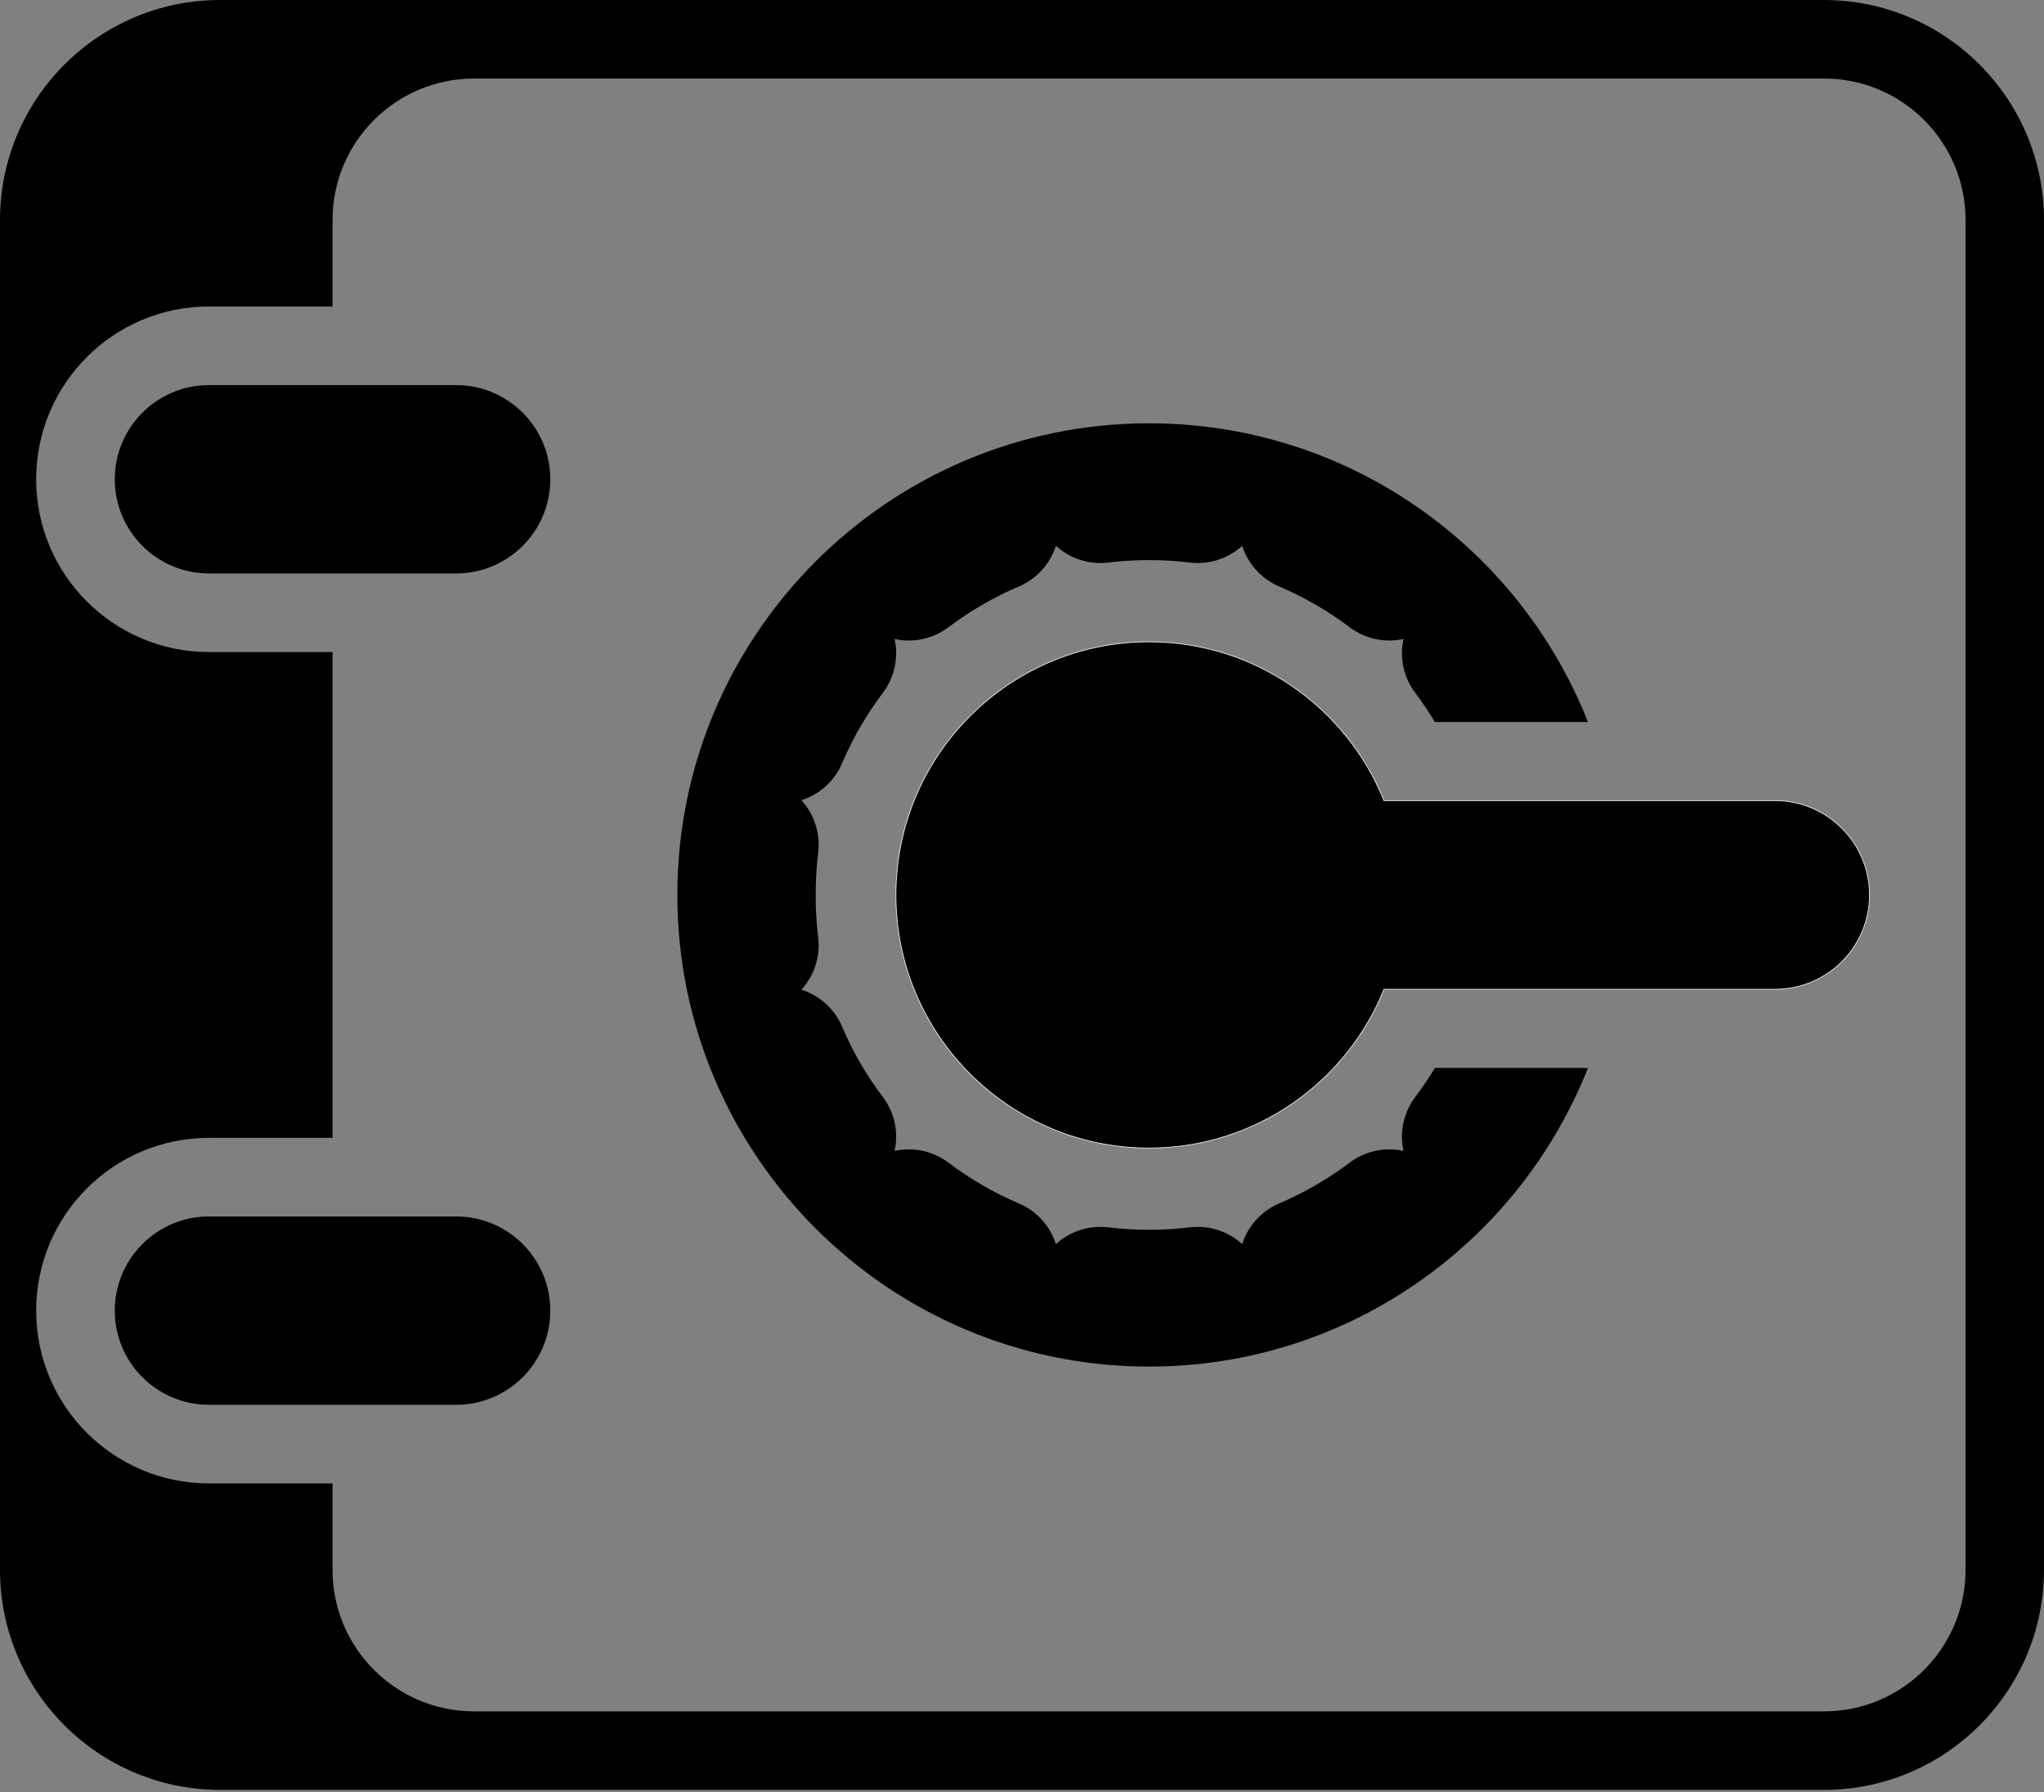 <?xml version="1.0" encoding="UTF-8" standalone="no"?><!DOCTYPE svg PUBLIC "-//W3C//DTD SVG 1.1//EN" "http://www.w3.org/Graphics/SVG/1.1/DTD/svg11.dtd"><svg width="100%" height="100%" viewBox="0 0 650 570" version="1.1" xmlns="http://www.w3.org/2000/svg" xmlns:xlink="http://www.w3.org/1999/xlink" xml:space="preserve" xmlns:serif="http://www.serif.com/" style="fill-rule:evenodd;clip-rule:evenodd;stroke-linecap:round;stroke-linejoin:round;stroke-miterlimit:1.5;"><rect x="0" y="0" width="650" height="570" fill="#808080" stroke="none"/><path d="M650,70l-0,429.25c-0,38.634 -31.366,70 -70,70l-510,0c-38.634,0 -70,-31.366 -70,-70l-0,-429.25c-0,-38.634 31.366,-70 70,-70l510,-0c38.634,-0 70,31.366 70,70Zm-544.25,137.374l-0,154.502l-39.3,-0c-30.328,-0 -54.95,24.622 -54.95,54.95c-0,30.327 24.622,54.95 54.95,54.95l39.3,-0l-0,27.499c-0,24.836 20.164,45 45,45l429.3,0c24.836,0 45,-20.164 45,-45l0,-429.3c0,-24.836 -20.164,-45 -45,-45l-429.3,-0c-24.836,-0 -45,20.164 -45,45l-0,27.499l-39.3,0c-30.328,0 -54.95,24.623 -54.95,54.95c-0,30.328 24.622,54.95 54.95,54.95l39.3,0Z"/><path d="M66.45,386.876l78.6,-0c16.53,-0 29.95,13.42 29.95,29.95c0,16.529 -13.42,29.95 -29.95,29.95l-78.6,-0c-16.53,-0 -29.95,-13.421 -29.95,-29.95c0,-16.53 13.42,-29.95 29.95,-29.95Z"/><path d="M66.45,122.474l78.6,0c16.53,0 29.95,13.421 29.95,29.95c0,16.53 -13.42,29.95 -29.95,29.95l-78.6,0c-16.53,0 -29.95,-13.42 -29.95,-29.95c0,-16.529 13.42,-29.95 29.95,-29.95Z"/><path d="M504.98,339.625c-21.956,55.611 -76.204,95 -139.58,95c-82.787,-0 -150,-67.213 -150,-150c0,-82.787 67.213,-150 150,-150c63.376,-0 117.624,39.389 139.58,95l-48.664,-0c-1.925,-3.202 -4.016,-6.293 -6.258,-9.264c-3.84,-5.086 -5.012,-11.361 -3.751,-17.141c-5.78,1.261 -12.055,0.089 -17.141,-3.751c-6.854,-5.175 -14.355,-9.538 -22.36,-12.943c-5.85,-2.489 -9.988,-7.326 -11.784,-12.947c-4.364,3.973 -10.368,6.096 -16.68,5.328c-4.242,-0.517 -8.561,-0.782 -12.942,-0.782c-4.38,-0 -8.699,0.265 -12.941,0.782c-6.313,0.768 -12.317,-1.355 -16.681,-5.328c-1.795,5.621 -5.934,10.458 -11.784,12.947c-8.005,3.405 -15.506,7.768 -22.36,12.943c-5.086,3.84 -11.361,5.012 -17.141,3.751c1.261,5.78 0.089,12.055 -3.751,17.141c-5.175,6.854 -9.538,14.355 -12.943,22.36c-2.489,5.85 -7.326,9.988 -12.947,11.784c3.973,4.364 6.096,10.368 5.328,16.681c-0.517,4.242 -0.782,8.561 -0.782,12.941l0,0.996c0,4.38 0.265,8.699 0.782,12.941c0.768,6.313 -1.355,12.317 -5.328,16.681c5.621,1.795 10.458,5.934 12.947,11.784c3.405,8.005 7.768,15.506 12.943,22.36c3.84,5.086 5.012,11.361 3.751,17.141c5.78,-1.261 12.055,-0.089 17.141,3.751c6.854,5.175 14.355,9.538 22.36,12.943c5.85,2.489 9.988,7.326 11.784,12.947c4.364,-3.973 10.368,-6.096 16.68,-5.328c4.242,0.517 8.561,0.782 12.942,0.782c4.38,0 8.699,-0.265 12.941,-0.782c6.313,-0.768 12.317,1.355 16.681,5.328c1.795,-5.621 5.934,-10.458 11.784,-12.947c8.005,-3.405 15.506,-7.768 22.36,-12.943c5.086,-3.84 11.361,-5.012 17.141,-3.751c-1.261,-5.78 -0.089,-12.055 3.751,-17.141c2.242,-2.971 4.333,-6.062 6.258,-9.264l48.664,-0Z"/><path d="M440.115,314.625c-11.905,29.589 -40.887,50.5 -74.715,50.5c-44.429,-0 -80.5,-36.071 -80.5,-80.5c0,-44.429 36.071,-80.5 80.5,-80.5c33.828,-0 62.81,20.911 74.715,50.5l124.401,0c16.557,0 30,13.443 30,30c-0,16.557 -13.443,30 -30,30l-124.401,-0Z" style="stroke:#ebebeb;stroke-width:0.24px;"/></svg>